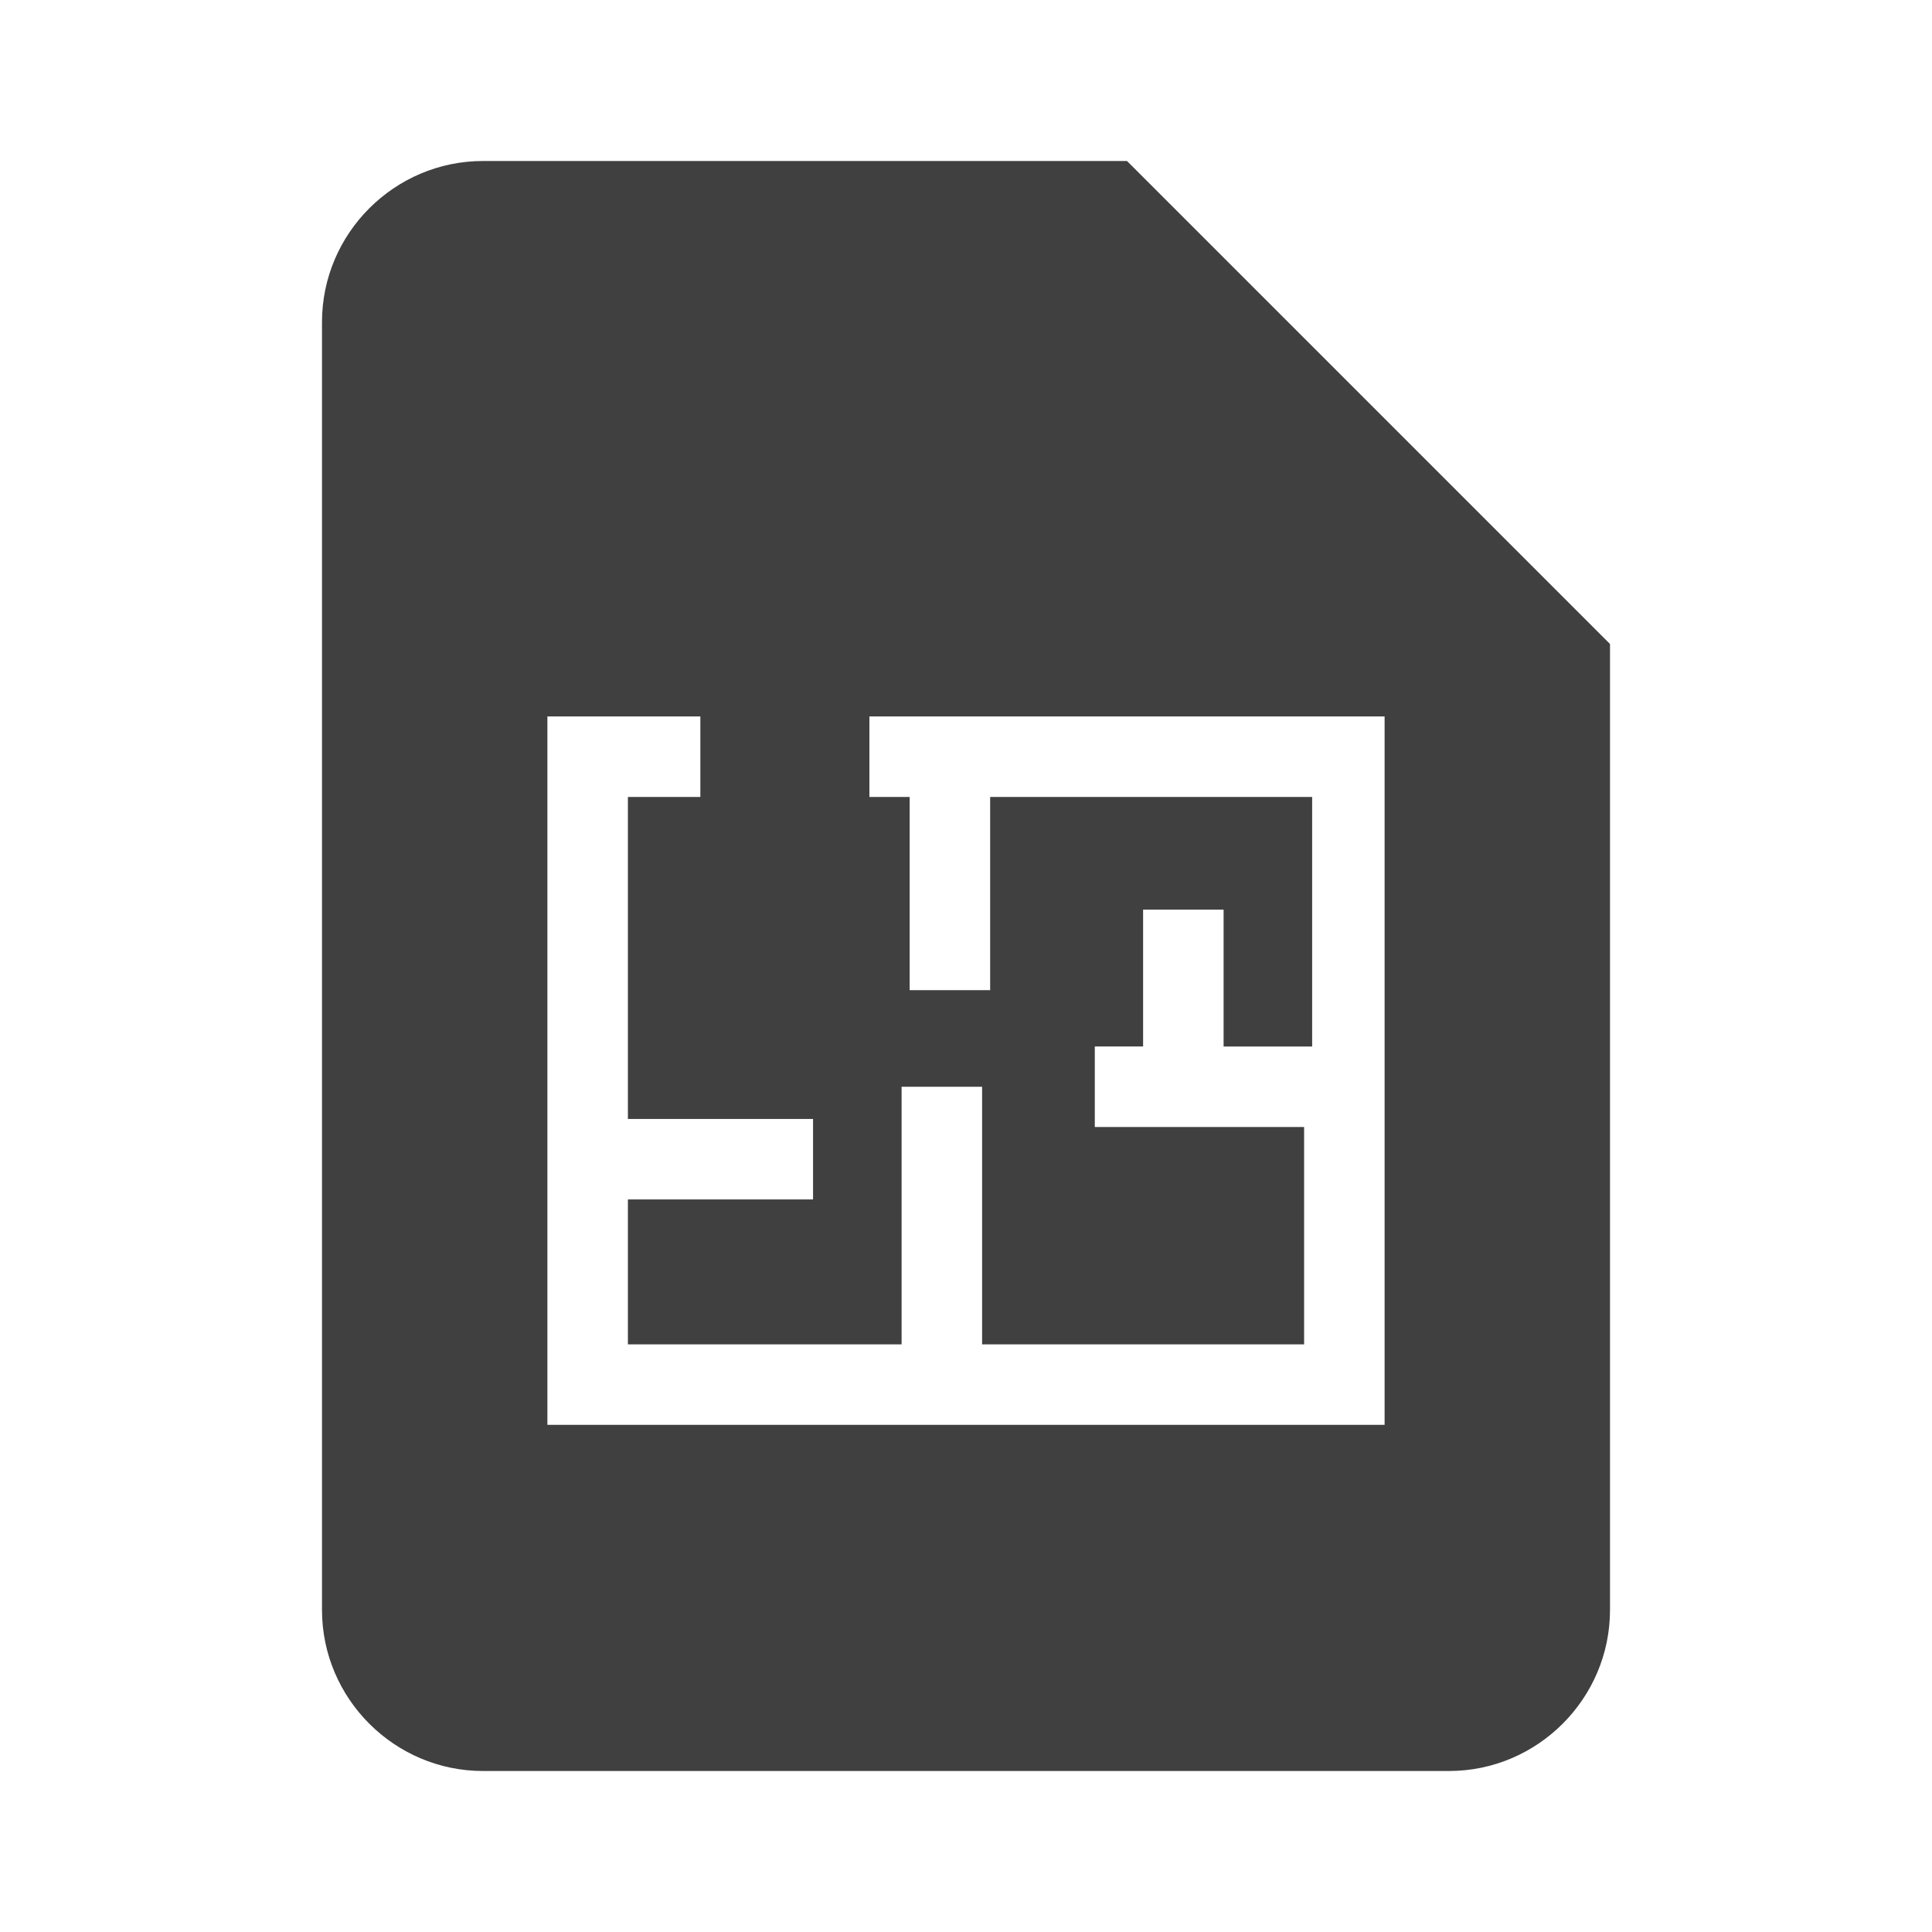 <?xml version="1.0" encoding="utf-8"?>
<!-- Generator: Adobe Illustrator 21.1.0, SVG Export Plug-In . SVG Version: 6.00 Build 0)  -->
<svg version="1.1" id="Layer_2" xmlns="http://www.w3.org/2000/svg" xmlns:xlink="http://www.w3.org/1999/xlink" x="0px" y="0px"
	 viewBox="0 0 24 24" style="enable-background:new 0 0 24 24;" xml:space="preserve">
<style type="text/css">
	.st0{fill:#404040;}
</style>
<path class="st0" d="M14,2H6C4.9,2,4,2.9,4,4l0,16c0,1.1,0.9,2,2,2h12c1.1,0,2-0.9,2-2V8L14,2z M17.2,17.7H6.8V8.9h1.9v1H7.8v4h2.3
	v1H7.8v1.8h3.4v-3.2h1v3.2h4V14h-2.6v-1h0.6v-1.7h1V13h1.1V9.9h-4v2.4h-1V9.9h-0.5v-1h6.4V17.7z"/>
</svg>

